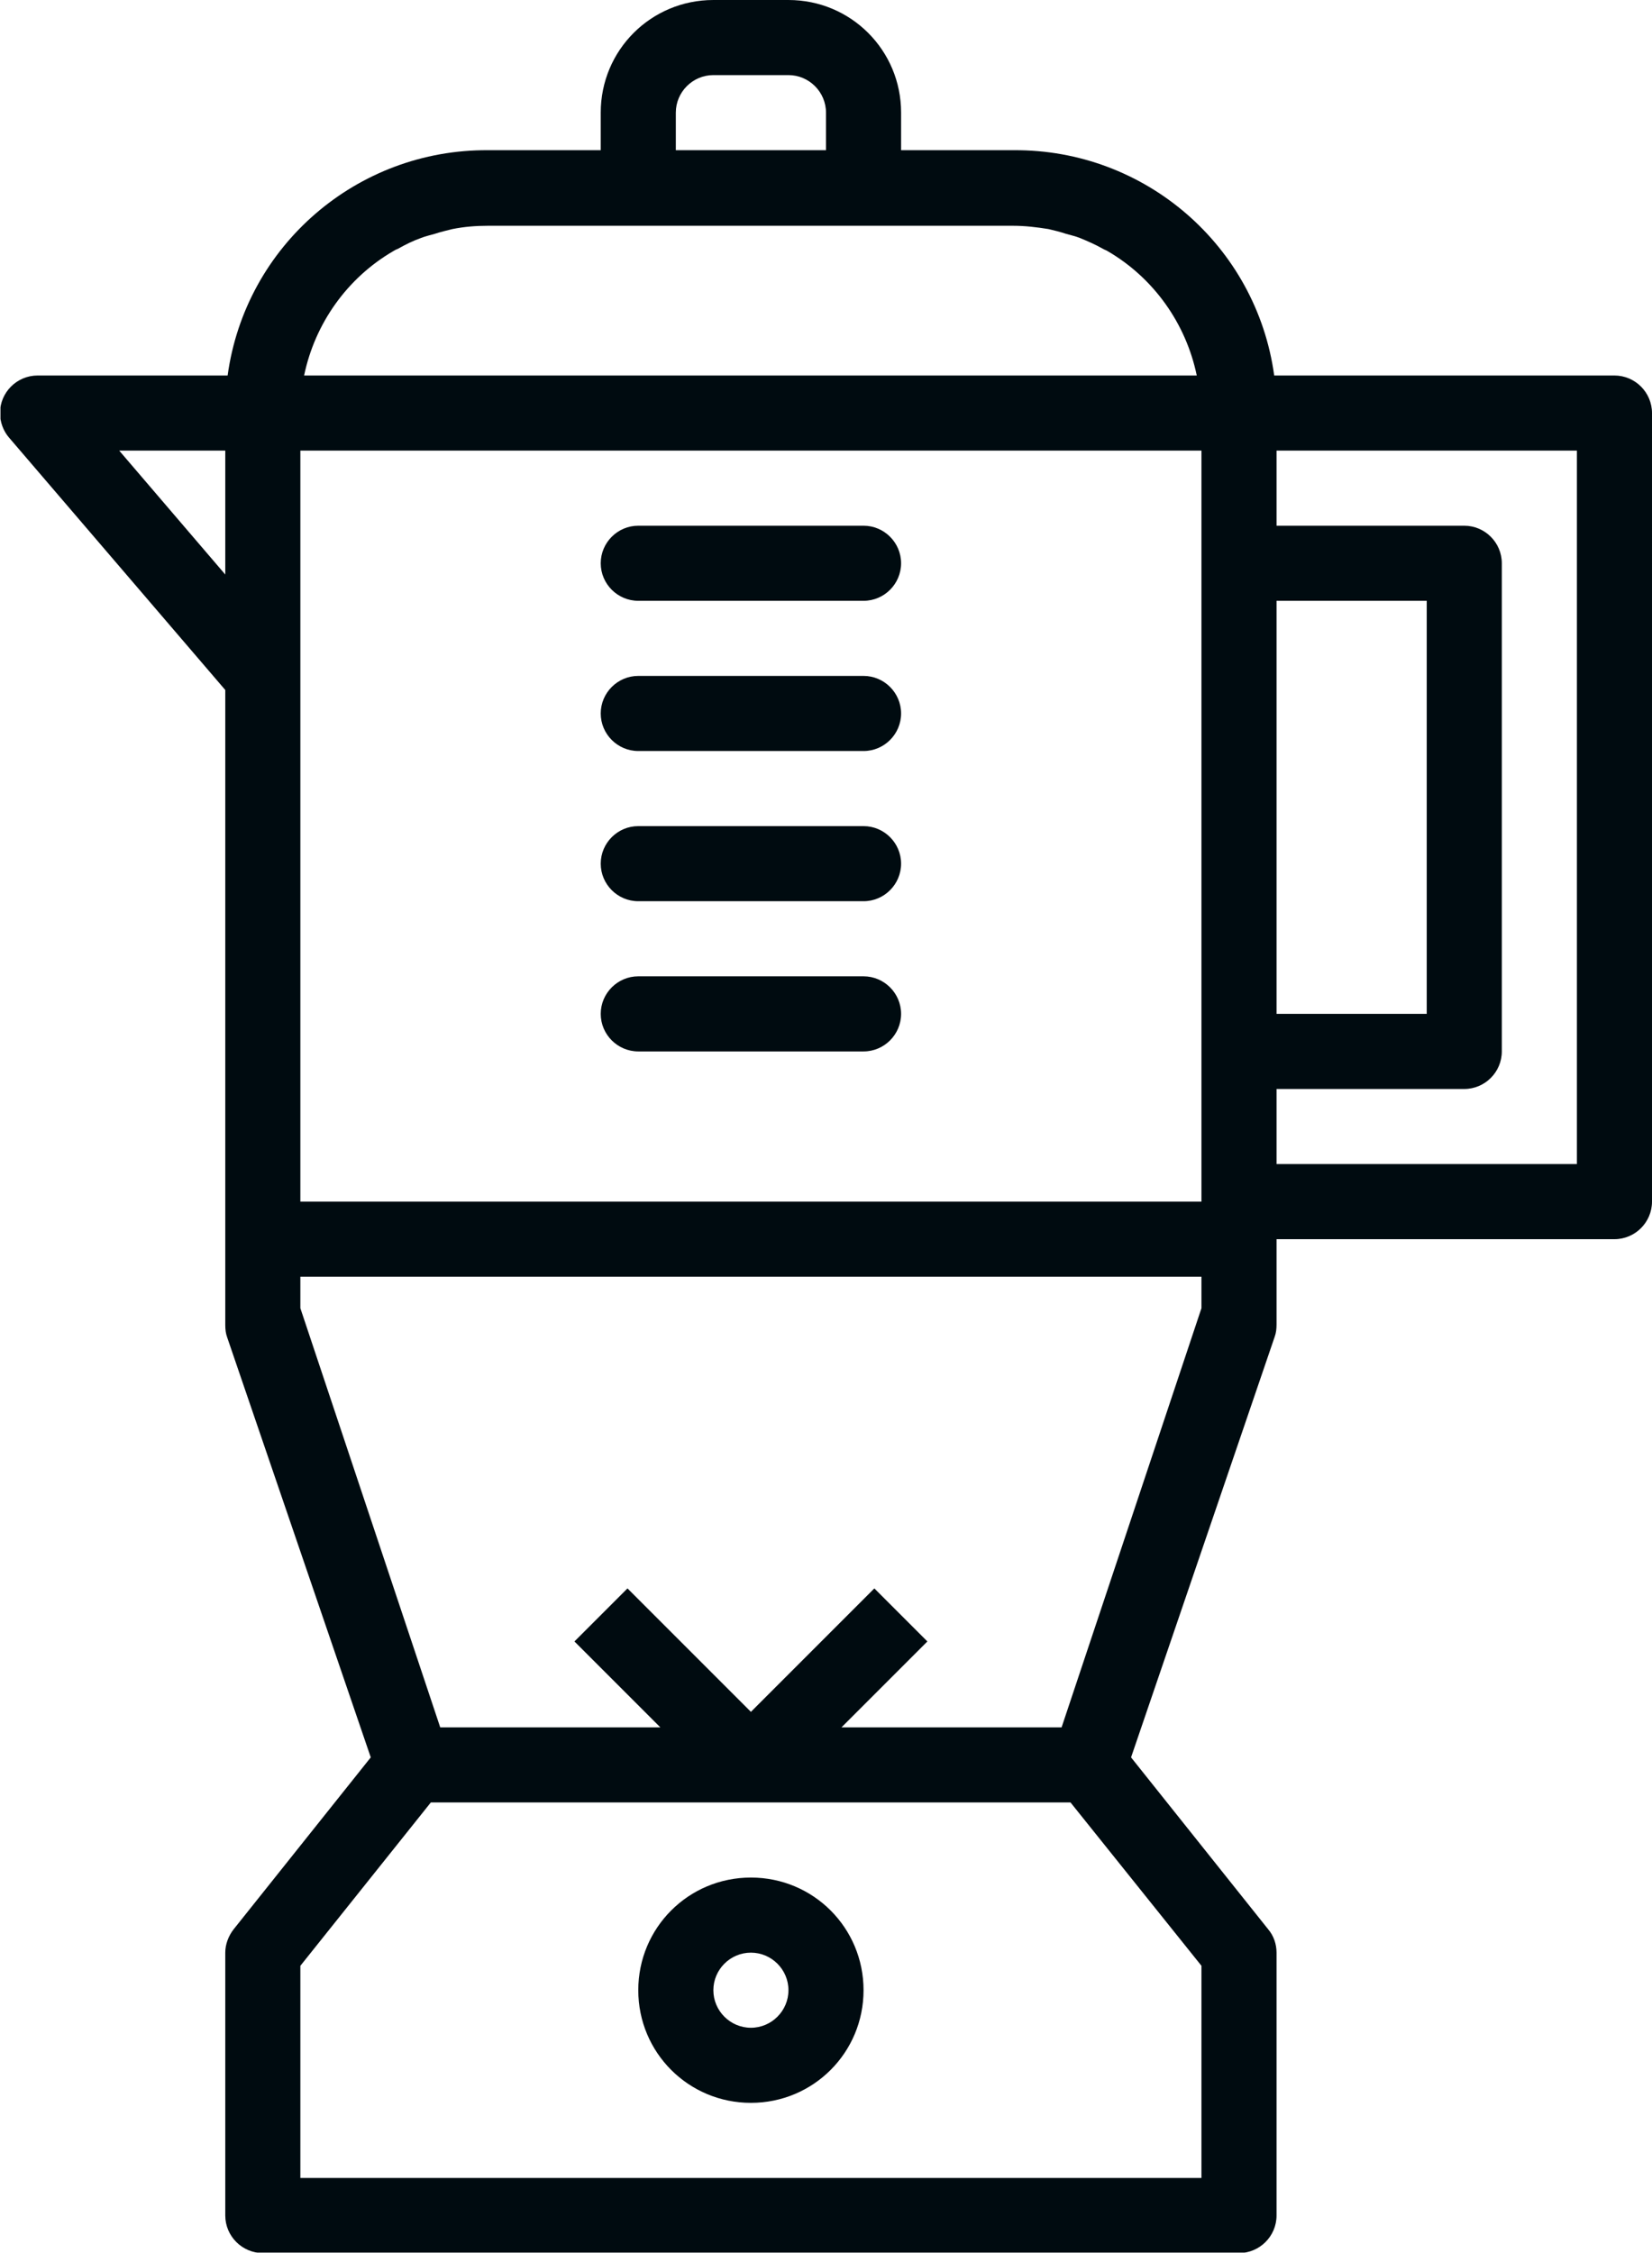 <svg xmlns="http://www.w3.org/2000/svg" xmlns:xlink="http://www.w3.org/1999/xlink" width="352" height="480" viewBox="0 0 352 480"><defs><path id="a" d="M.1 0H352v479.9H.1z"/></defs><clipPath id="b"><use xlink:href="#a" overflow="visible"/></clipPath><path clip-path="url(#b)" fill="#000B10" d="M48 147v135.3c0 .9.1 1.8.4 2.6L79 374.4 49.8 411c-1.1 1.4-1.8 3.2-1.8 5v56c0 4.4 3.6 8 8 8h208c4.4 0 8-3.6 8-8v-56c0-1.8-.6-3.6-1.8-5L241 374.4l30.6-89.6c.3-.8.4-1.7.4-2.6V264h72c4.4 0 8-3.6 8-8V88c0-4.4-3.6-8-8-8h-72.5c-3.8-27.7-27.6-48.2-55.5-48h-24v-8c0-13.3-10.7-24-24-24h-16c-13.3 0-24 10.7-24 24v8h-24c-27.9-.2-51.7 20.3-55.5 48H8c-4.4 0-8 3.6-8 8 0 1.9.7 3.8 1.9 5.2L48 147m224-19h32v88h-32v-88zm0 104h40c4.4 0 8-3.6 8-8V120c0-4.4-3.6-8-8-8h-40V96h64v152h-64v-16zm-16 186.8V464H64v-45.2L91.8 384h136.3l27.9 34.8zM144 24c0-4.4 3.6-8 8-8h16c4.4 0 8 3.6 8 8v8h-32v-8zM83.8 53.5c.3-.2.7-.4 1-.5 1.6-.9 3.2-1.7 4.9-2.3 1-.4 2-.6 3-.9 1.2-.4 2.5-.7 3.7-1 2.5-.5 5-.7 7.5-.7h112c2.5 0 5 .3 7.5.7 1.3.3 2.5.6 3.7 1 1 .3 2 .5 3 .9 1.7.7 3.3 1.4 4.9 2.3.3.2.7.3 1 .5 9.8 5.7 16.7 15.4 19 26.5H64.8c2.3-11.1 9.2-20.8 19-26.5zM64 144V96h192v160H64V144zm0 128h192v6.7L226.2 368h-46.9l18.3-18.3-11.3-11.3-26.3 26.3-26.3-26.3-11.3 11.3 18.3 18.3H93.8L64 278.7V272zM48 96v26.4L25.4 96H48z"/><path fill="#000B10" d="M160 400c-13.3 0-24 10.7-24 24s10.7 24 24 24 24-10.7 24-24-10.7-24-24-24m0 32c-4.4 0-8-3.6-8-8s3.6-8 8-8 8 3.6 8 8-3.6 8-8 8zM184 112h-48c-4.4 0-8 3.6-8 8s3.6 8 8 8h48c4.4 0 8-3.6 8-8s-3.6-8-8-8M184 144h-48c-4.4 0-8 3.6-8 8s3.6 8 8 8h48c4.4 0 8-3.6 8-8s-3.6-8-8-8M184 176h-48c-4.4 0-8 3.6-8 8s3.6 8 8 8h48c4.4 0 8-3.6 8-8s-3.6-8-8-8M184 208h-48c-4.4 0-8 3.6-8 8s3.6 8 8 8h48c4.4 0 8-3.6 8-8s-3.6-8-8-8"/></svg>